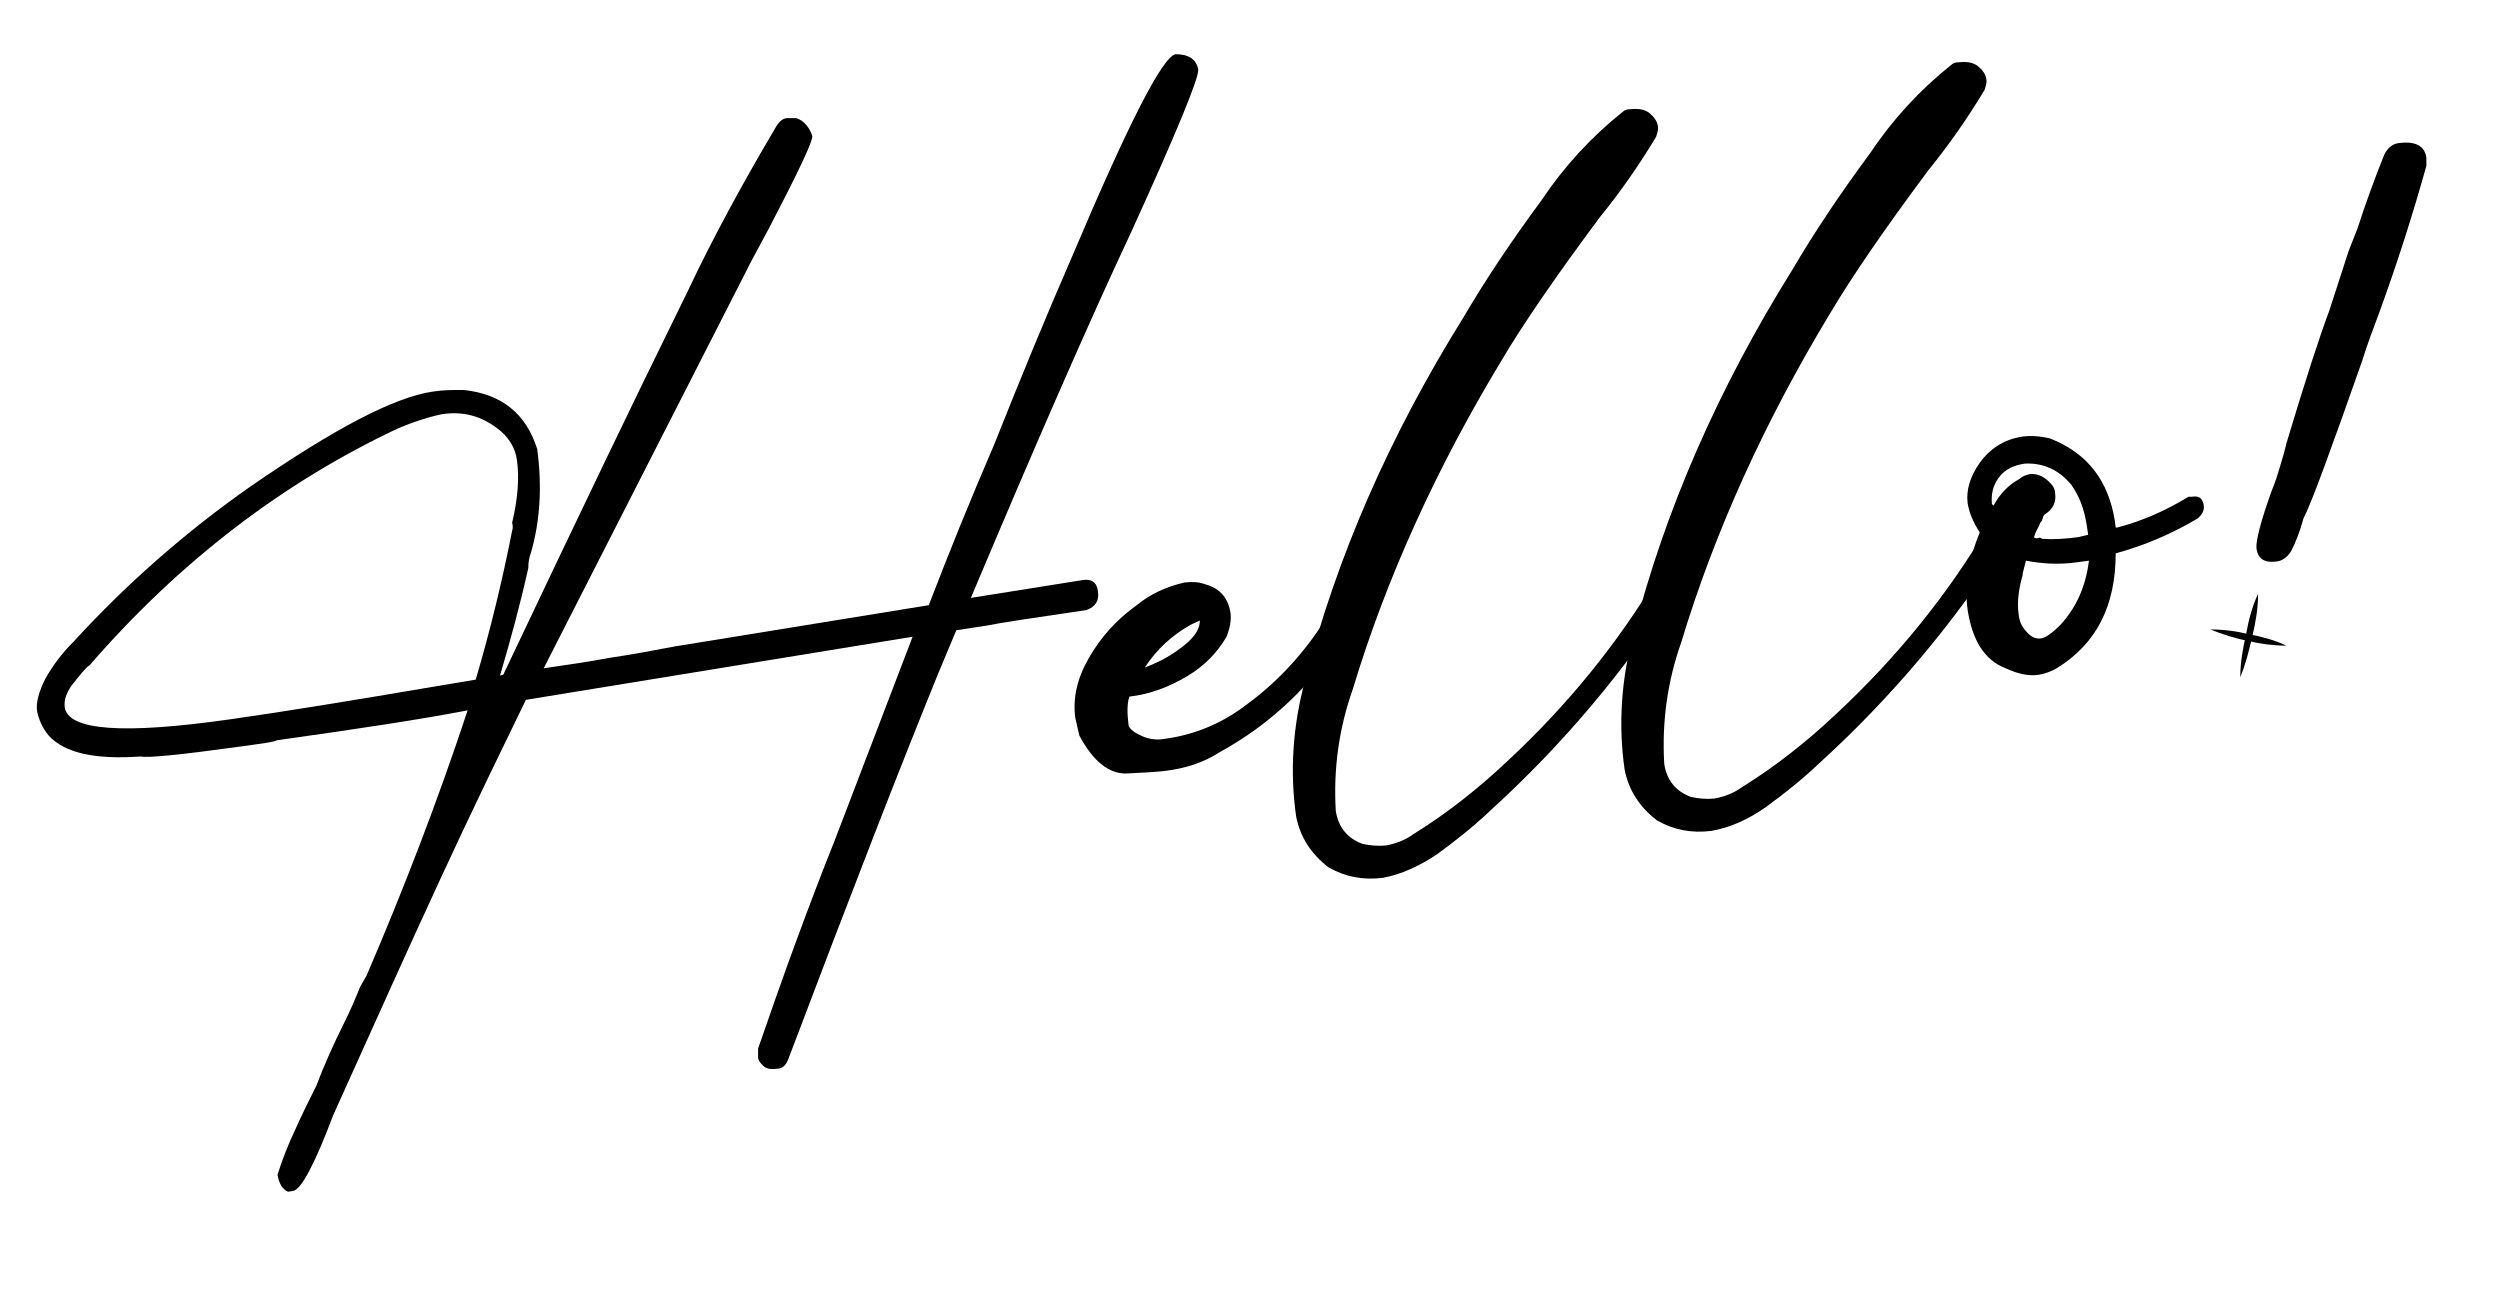 <?xml version="1.0" encoding="utf-8"?>
<!-- Generator: Adobe Illustrator 25.1.0, SVG Export Plug-In . SVG Version: 6.00 Build 0)  -->
<svg version="1.1" id="Layer_1" xmlns="http://www.w3.org/2000/svg" xmlns:xlink="http://www.w3.org/1999/xlink" x="0px" y="0px"
	 viewBox="0 0 309 161" style="enable-background:new 0 0 309 161;" xml:space="preserve">
<g>
	<path d="M36.2,147.2l-0.6,0.1c-0.7-0.3-1.1-1-1.3-2.1c0.6-1.9,1.3-3.7,2.2-5.6c0.8-1.8,1.7-3.6,2.6-5.4c0.9-2.4,2.1-5.1,3.5-7.9
		c0.7-1.4,1.3-2.8,1.9-4.3l0.8-1.4c4.6-10.7,8.8-21.6,12.5-32.8c-5.7,1.1-13.6,2.3-23.6,3.7c-0.2,0.2-1.8,0.4-4.7,0.8
		c-7.2,1-11.3,1.4-12.1,1.2C11.8,93.9,8,93.1,6,90.9c-0.8-1-1.2-2-1.4-2.9c-0.2-1.1,0.2-2.5,1-4.1c0.9-1.6,2-3.1,3.5-4.6
		c6.6-7.2,13.9-13.6,21.9-19.2C41.3,53,48.7,49.1,53.5,48.4c1.2-0.2,2.5-0.2,3.8-0.2c4.7,0.5,7.7,2.9,9.1,7.3
		c0.6,4.5,0.4,8.8-0.8,12.9c-0.2,0.5-0.3,1.1-0.3,1.8c-1,4.5-2.2,8.9-3.5,13.3l0.4-0.1c10-21.1,16.9-35.4,20.6-42.9l2.2-4.5
		c3.3-7,7-13.7,10.9-20.3c0.4-0.7,0.9-1.1,1.4-1.1c0.2,0,0.6,0,1.1,0c0.4,0.1,0.9,0.4,1.3,0.9c0.4,0.5,0.6,1,0.7,1.3
		c0.1,0.6-1.7,4.4-5.4,11.5l-2.1,3.9L67.2,82.6c2.8-0.4,5.5-0.8,8.2-1.3c2.7-0.4,5.4-0.9,8-1.4l31.4-5.1c2.6-6.8,5.3-13.4,8.1-19.9
		c3.1-7.8,6.3-15.6,9.7-23.4c6.9-16.3,11.1-24.5,12.7-24.8c1.7,0,2.6,0.7,2.8,1.9c0.1,1-2.6,7.6-8.2,19.9
		C134.6,39.8,128,54.9,120,73.9l13.8-2.2c1.1-0.2,1.8,0.3,1.9,1.4c0.2,1.1-0.3,1.9-1.4,2.3c-6.8,1-10.8,1.6-12.2,1.9l-3.9,0.6
		l-2.3,5.5c-4.4,10.8-10.6,26.7-18.5,47.6c-0.3,0.7-0.7,1.1-1.4,1.1c-0.8,0.1-1.3,0-1.7-0.4c-0.4-0.4-0.6-0.7-0.6-1l0-1.1
		c3-8.7,6.1-17.3,9.5-25.8l9.6-25.1l-47.8,7.8l-4.7,9.7c-4,8.3-7.9,16.8-11.7,25.2l-7.4,16.4C38.9,143.9,37.2,147.1,36.2,147.2z
		 M33.9,88.1c8.4-1.3,16.6-2.7,24.9-4.1c1.8-6.1,3.3-12.3,4.5-18.4c0.1-0.3,0.1-0.6,0-1c0.7-2.9,0.9-5.5,0.6-7.7
		c-0.2-1.6-1.1-3-2.5-4c-2-1.5-4.2-2.1-6.8-1.7c-1.9,0.4-3.6,1-5.3,1.7C35,59.6,22.2,69.4,11.1,82.2c-0.5,0.3-1.2,1.2-2.3,2.6
		c-0.6,0.9-0.9,1.7-0.8,2.6c0.4,2.9,7.2,3.4,20.5,1.5L33.9,88.1z"/>
	<path d="M143.9,95.3c-0.9,0.1-2.4,0.2-4.6,0.3s-4.2-1.5-5.9-4.7l-0.5-2.2c-0.3-2.4,0.2-4.8,1.7-7.4c1.5-2.6,3.4-4.7,5.9-6.5
		c1.7-1.4,3.7-2.3,5.9-2.8c0.9-0.1,1.7-0.1,2.5,0.2c1.9,0.5,2.9,1.7,3.2,3.6c0.1,0.9-0.1,1.9-0.5,2.9c-1.1,1.9-2.7,3.6-4.9,4.9
		s-4.5,2.2-7.1,2.5c-0.3,0.8-0.3,2-0.1,3.6c0.2,0.5,0.8,0.9,1.7,1.3s1.9,0.5,2.9,0.3c3.6-0.5,7-1.9,10.1-4.3c3.8-2.8,7-6.3,9.6-10.4
		c0.2-0.4,0.4-0.6,0.7-0.7c0.8-0.1,1.4,0.2,1.9,0.9c0.1,0.6,0,1.1-0.2,1.6c-4,6.2-9.1,11.1-15.5,14.6
		C148.7,94.3,146.4,95,143.9,95.3z M141.5,82.5c1.9-0.7,3.7-1.7,5.3-3.1c1-0.9,1.5-1.8,1.5-2.7l-1.1,0.5
		C144.9,78.5,143,80.2,141.5,82.5z"/>
	<path d="M170.9,108.5c-2.4,0.3-4.6-0.1-6.7-1.3c-2.1-1.6-3.5-3.7-4-6.3c-0.8-5.6-0.4-11.2,1.1-16.8c3.9-15.3,10.5-30.3,19.6-44.9
		c2.7-4.6,5.9-9.4,9.6-14.4c2.8-4.2,6.2-7.9,10.1-11c0.2-0.2,0.5-0.3,0.9-0.3c1-0.1,1.8,0,2.4,0.5c0.6,0.5,0.9,1,1,1.5
		c0.1,0.4,0,0.8-0.2,1.4c-2.1,3.5-4.4,6.8-7,10c-5.2,7-9.3,12.9-12.2,17.8c-7.9,13.1-14.1,26.6-18.3,40.5c-1.7,4.8-2.4,9.8-2.1,15
		c0.3,2,1.4,3.4,3.3,4.1c0.9,0.2,1.9,0.3,2.9,0.2c1.1-0.2,2.3-0.6,3.4-1.4c4.2-2.6,8.1-5.7,11.7-9.1c7.3-6.8,13.6-14.5,18.7-23.1
		c0.2-0.3,0.5-0.5,0.9-0.5c0.9-0.1,1.4,0.3,1.5,1.3l-0.1,1c-6.5,10.1-14.1,19.2-23.1,27.4c-2.2,2.1-4.5,3.9-6.7,5.5
		C175.5,107,173.2,108.1,170.9,108.5z"/>
	<path d="M211.5,102.7c-2.4,0.3-4.6-0.1-6.7-1.3c-2.1-1.6-3.5-3.7-4-6.3c-0.8-5.6-0.4-11.2,1.1-16.8c3.9-15.3,10.5-30.3,19.6-44.9
		c2.7-4.6,5.9-9.4,9.6-14.4c2.8-4.2,6.2-7.9,10.1-11c0.2-0.2,0.5-0.3,0.9-0.3c1-0.1,1.8,0,2.4,0.5s0.9,1,1,1.5
		c0.1,0.4,0,0.8-0.2,1.4c-2.1,3.5-4.4,6.8-7,10c-5.2,7-9.3,12.9-12.2,17.8c-7.9,13.1-14.1,26.6-18.3,40.5c-1.7,4.8-2.4,9.8-2.1,15
		c0.3,2,1.4,3.4,3.3,4.1c0.9,0.2,1.9,0.3,2.9,0.2c1.1-0.2,2.3-0.6,3.4-1.4c4.2-2.6,8.1-5.7,11.7-9.1c7.3-6.8,13.6-14.5,18.7-23.1
		c0.2-0.3,0.5-0.5,0.9-0.5c0.9-0.1,1.4,0.3,1.5,1.3l-0.1,1c-6.5,10.1-14.1,19.2-23.1,27.4c-2.2,2.1-4.5,3.9-6.7,5.5
		C216.2,101.2,213.9,102.3,211.5,102.7z"/>
	<path d="M252,83.4c-1.2,0.2-2.6-0.1-4.1-0.8c-2.6-1-4.1-3.4-4.7-7.2c-0.4-3,0.1-6.2,1.5-9.6c-0.8-1.2-1.3-2.4-1.5-3.6
		c-0.2-1.6,0.3-3.3,1.5-5c1.2-1.7,2.9-2.8,5-3.2c1.2-0.2,2.5-0.1,3.7,0.2c4.6,1.8,7.2,5.2,8,10.2l0.1,0.8l0.2,0
		c3.1-0.8,6-2.1,8.8-3.8l0.4,0c0.5-0.1,0.9,0,1.1,0.2c0.2,0.2,0.4,0.6,0.4,1.1c0,0.5-0.3,1-0.8,1.4c-3.2,1.9-6.5,3.3-10.1,4.3
		c0,6.5-2.4,11.2-7.3,14.2C253.5,83,252.7,83.3,252,83.4z M258.1,66.1l-0.2-1.3c-0.3-1.9-0.9-3.5-1.9-4.9c-1.5-1.8-3.4-2.7-5.7-2.6
		c-1.5,0.2-2.6,0.8-3.3,1.8s-0.9,2-0.8,3.2l0.2,0.2c0.8-1.5,1.9-2.6,3.2-3.3c0.3-0.3,0.8-0.5,1.3-0.6c0.9-0.1,1.8,0.3,2.6,1.2
		c0.3,0.3,0.5,0.7,0.5,1.1c0.2,1.2-0.3,2.1-1.3,2.7c-0.1,0.1-0.2,0.3-0.2,0.4s-0.1,0.2-0.1,0.3s-0.2,0.2-0.3,0.5
		c-0.1,0.3-0.3,0.6-0.4,0.8s-0.2,0.5-0.3,0.8c0.1,0.1,0.3,0.2,0.5,0.1s0.4,0,0.5,0.1c1.4,0.1,2.9,0,4.4-0.2L258.1,66.1z M252.3,78.9
		c0.6-0.1,1.4-0.7,2.4-1.7c2-2.2,3.1-4.8,3.5-7.9l-1.5,0.2c-2.1,0.3-4.2,0.2-6.3-0.2l-0.4,1.6l0,0.2c-0.5,1.7-0.7,3.3-0.5,4.8
		c0.1,0.9,0.4,1.6,1,2.2C251.1,78.8,251.7,79,252.3,78.9z"/>
	<path d="M281.4,69.4c-1.5,0.2-2.3-0.3-2.5-1.6c-0.1-0.9,0.5-3.3,1.9-7.2c0.4-0.9,0.7-1.9,1-2.9c0.3-1,0.6-2,0.8-2.9
		c2.4-8,4.2-13.5,5.3-16.4l2.4-7.4l1.1-2.8c1-3.1,2.1-6.1,3.3-9.1c0.4-0.8,1-1.3,1.7-1.4c2.1-0.3,3.3,0.3,3.5,1.8l0,1
		c-1.7,6.1-3.6,12-5.7,17.8c-0.8,2.2-1.6,4.2-2.2,6.2c-3.9,11.1-6.3,17.7-7.3,19.6c-0.4,1.5-0.9,2.8-1.5,4
		C282.7,68.9,282.1,69.3,281.4,69.4z"/>
</g>
<g>
	<g>
		<path d="M279.1,73.4c0,1.8-0.3,3.5-0.7,5.2c-0.4,1.7-0.8,3.4-1.5,5.1c0-1.8,0.3-3.5,0.7-5.2C277.9,76.8,278.3,75.1,279.1,73.4z"/>
	</g>
	<g>
		<path d="M282.6,79.8c-1.6,0-3.2-0.2-4.8-0.6c-1.6-0.3-3.1-0.8-4.6-1.4c1.6,0,3.2,0.2,4.8,0.6C279.6,78.7,281.1,79.1,282.6,79.8z"
			/>
	</g>
</g>
</svg>

